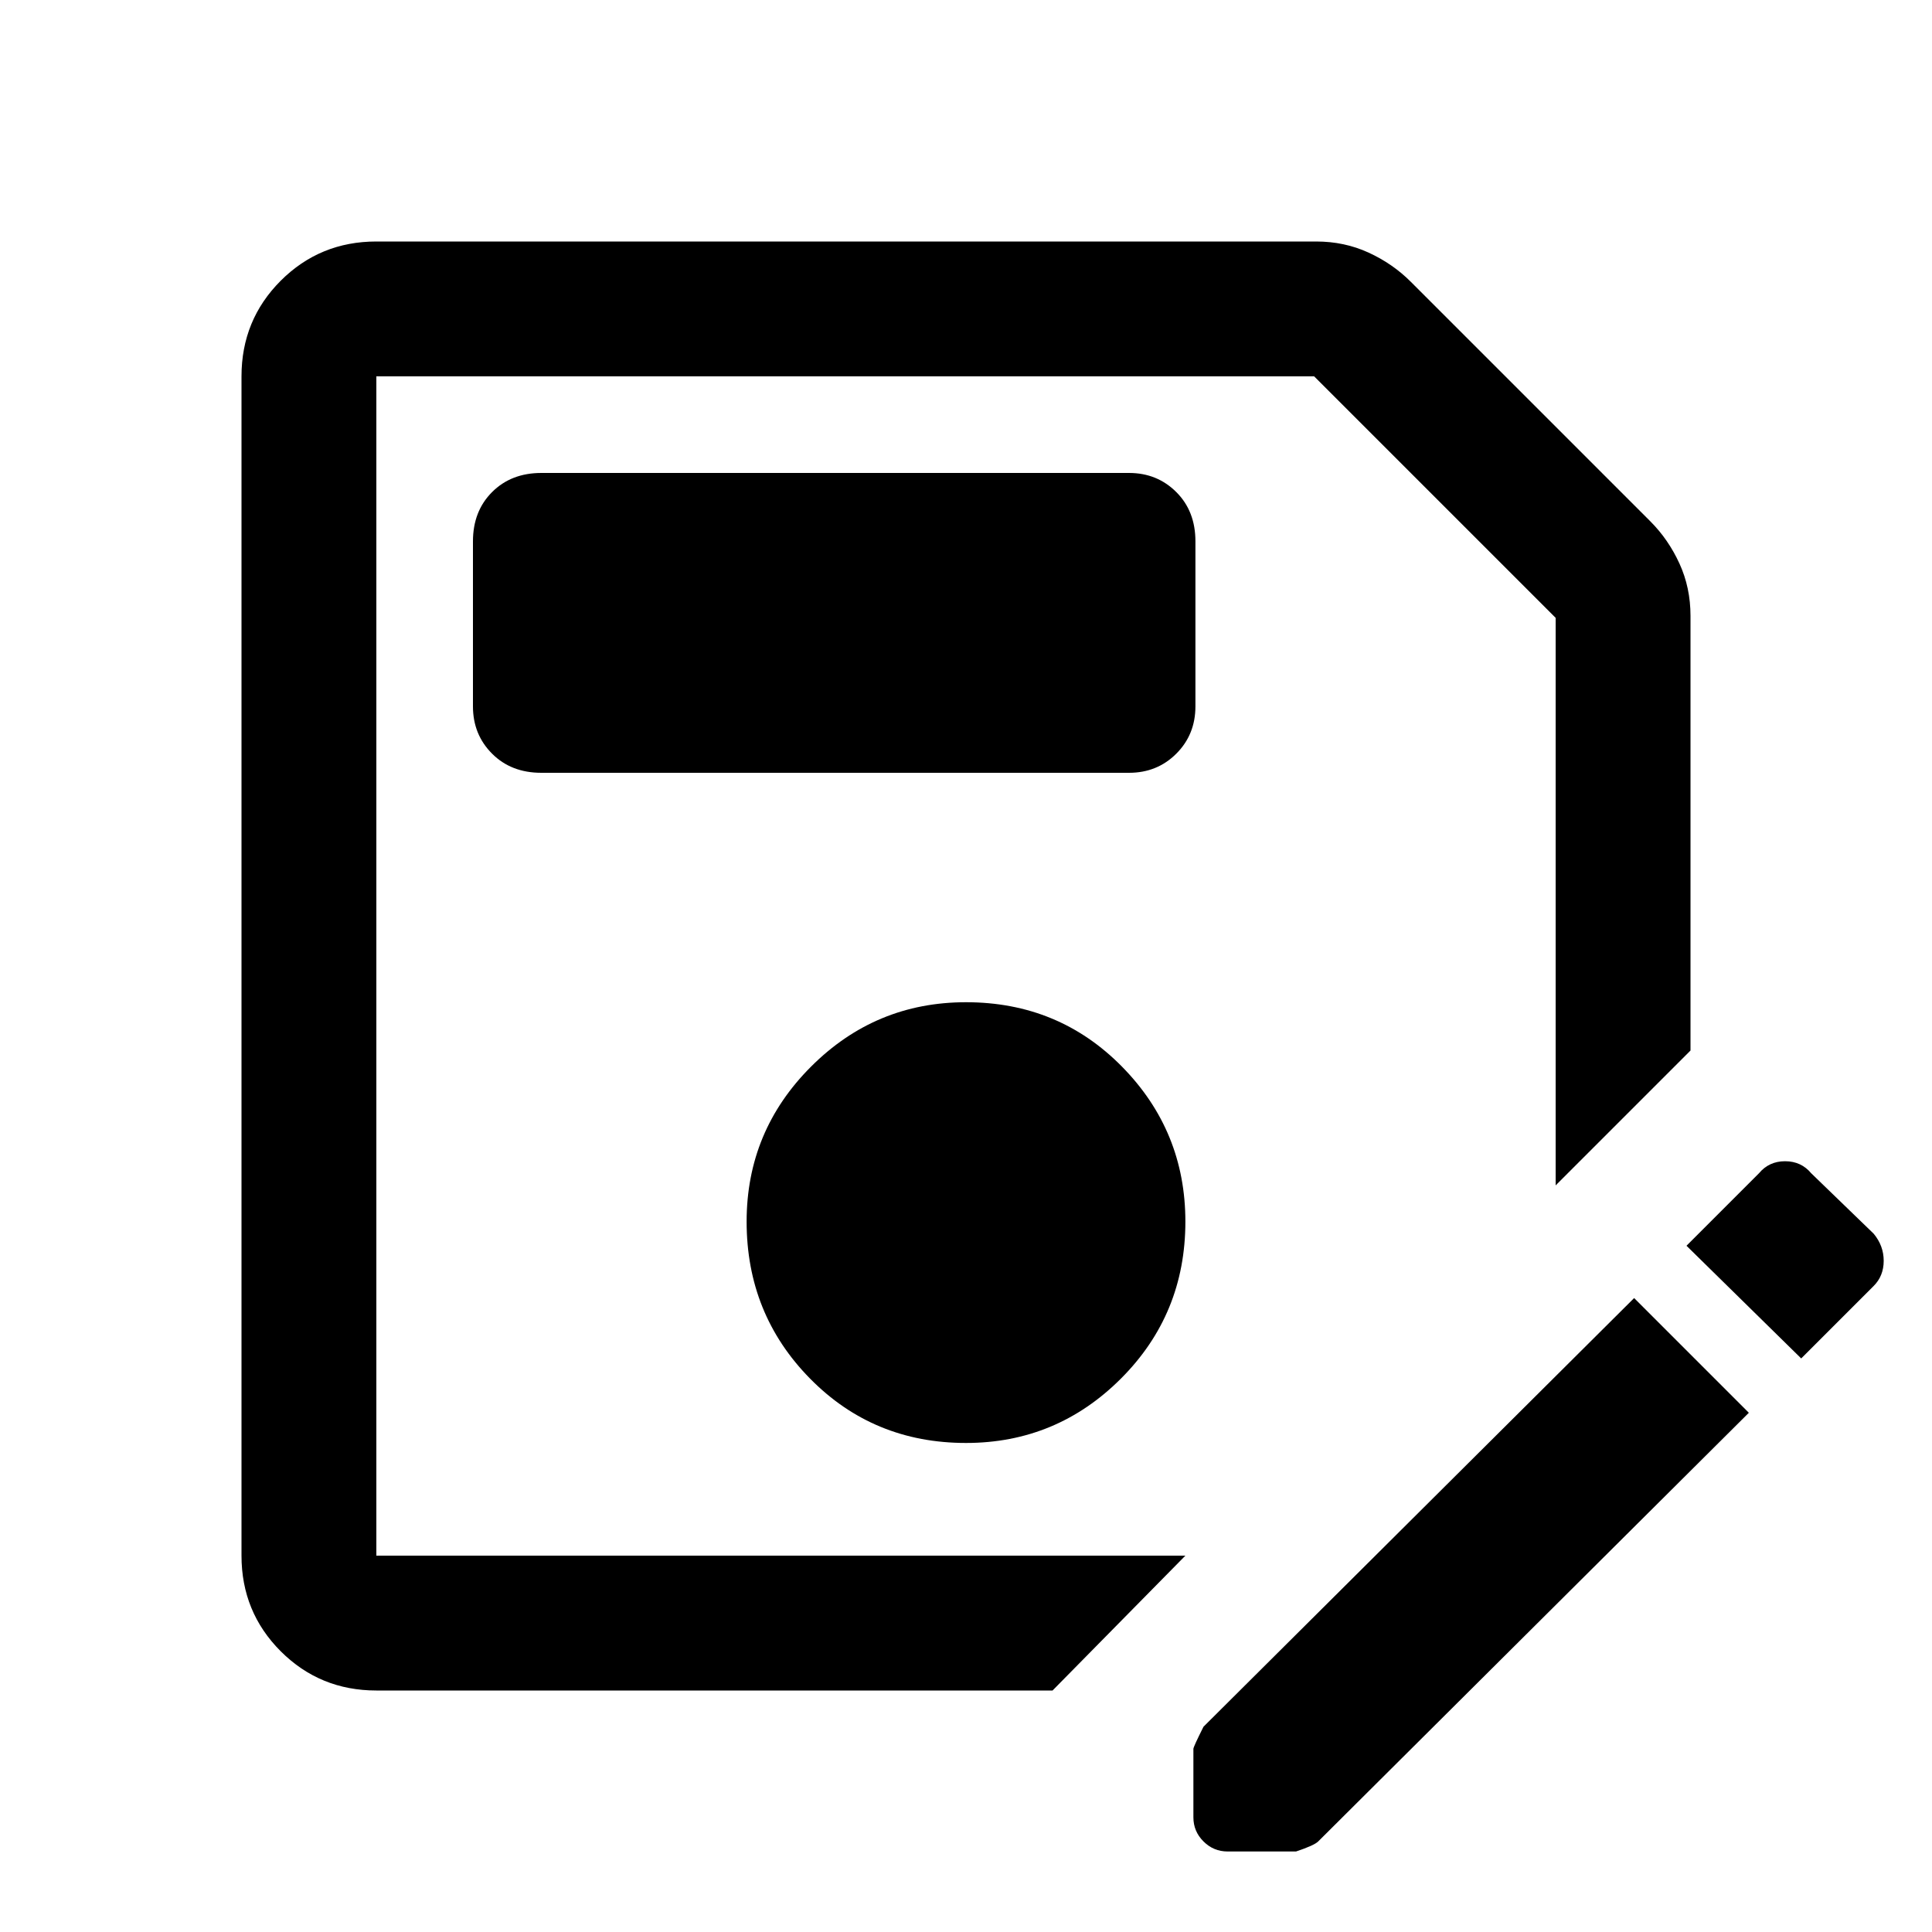 <svg xmlns="http://www.w3.org/2000/svg" height="40" width="40"><path d="M7.792 35q-1.167 0-1.98-.812Q5 33.375 5 32.208V7.792q0-1.167.812-1.98Q6.625 5 7.792 5H27.25q.583 0 1.083.229t.875.604l4.959 4.959q.375.375.604.875.229.5.229 1.083v9l-2.792 2.792v-11.75l-5-5H7.792v24.416h16.75L21.792 35ZM20 29.875q1.875 0 3.208-1.333 1.334-1.334 1.334-3.25 0-1.875-1.313-3.209Q21.917 20.75 20 20.75q-1.875 0-3.208 1.333-1.334 1.334-1.334 3.209 0 1.916 1.313 3.25 1.312 1.333 3.229 1.333ZM11.208 16h12.167q.583 0 .979-.396t.396-.979v-3.417q0-.625-.396-1.02-.396-.396-.979-.396H11.208q-.625 0-1.02.396-.396.395-.396 1.02v3.417q0 .583.396.979.395.396 1.02.396Zm14.209 22.333q-.292 0-.5-.208-.209-.208-.209-.5v-1.417q0-.041.209-.458l8.916-8.875 2.375 2.375-8.916 8.875q-.084.083-.459.208Zm11.875-10.208-2.375-2.333 1.5-1.5q.208-.25.541-.25.334 0 .542.25l1.292 1.25q.208.25.208.562 0 .313-.208.521Zm-29.5 4.083V7.792v16.75Z"/></svg>